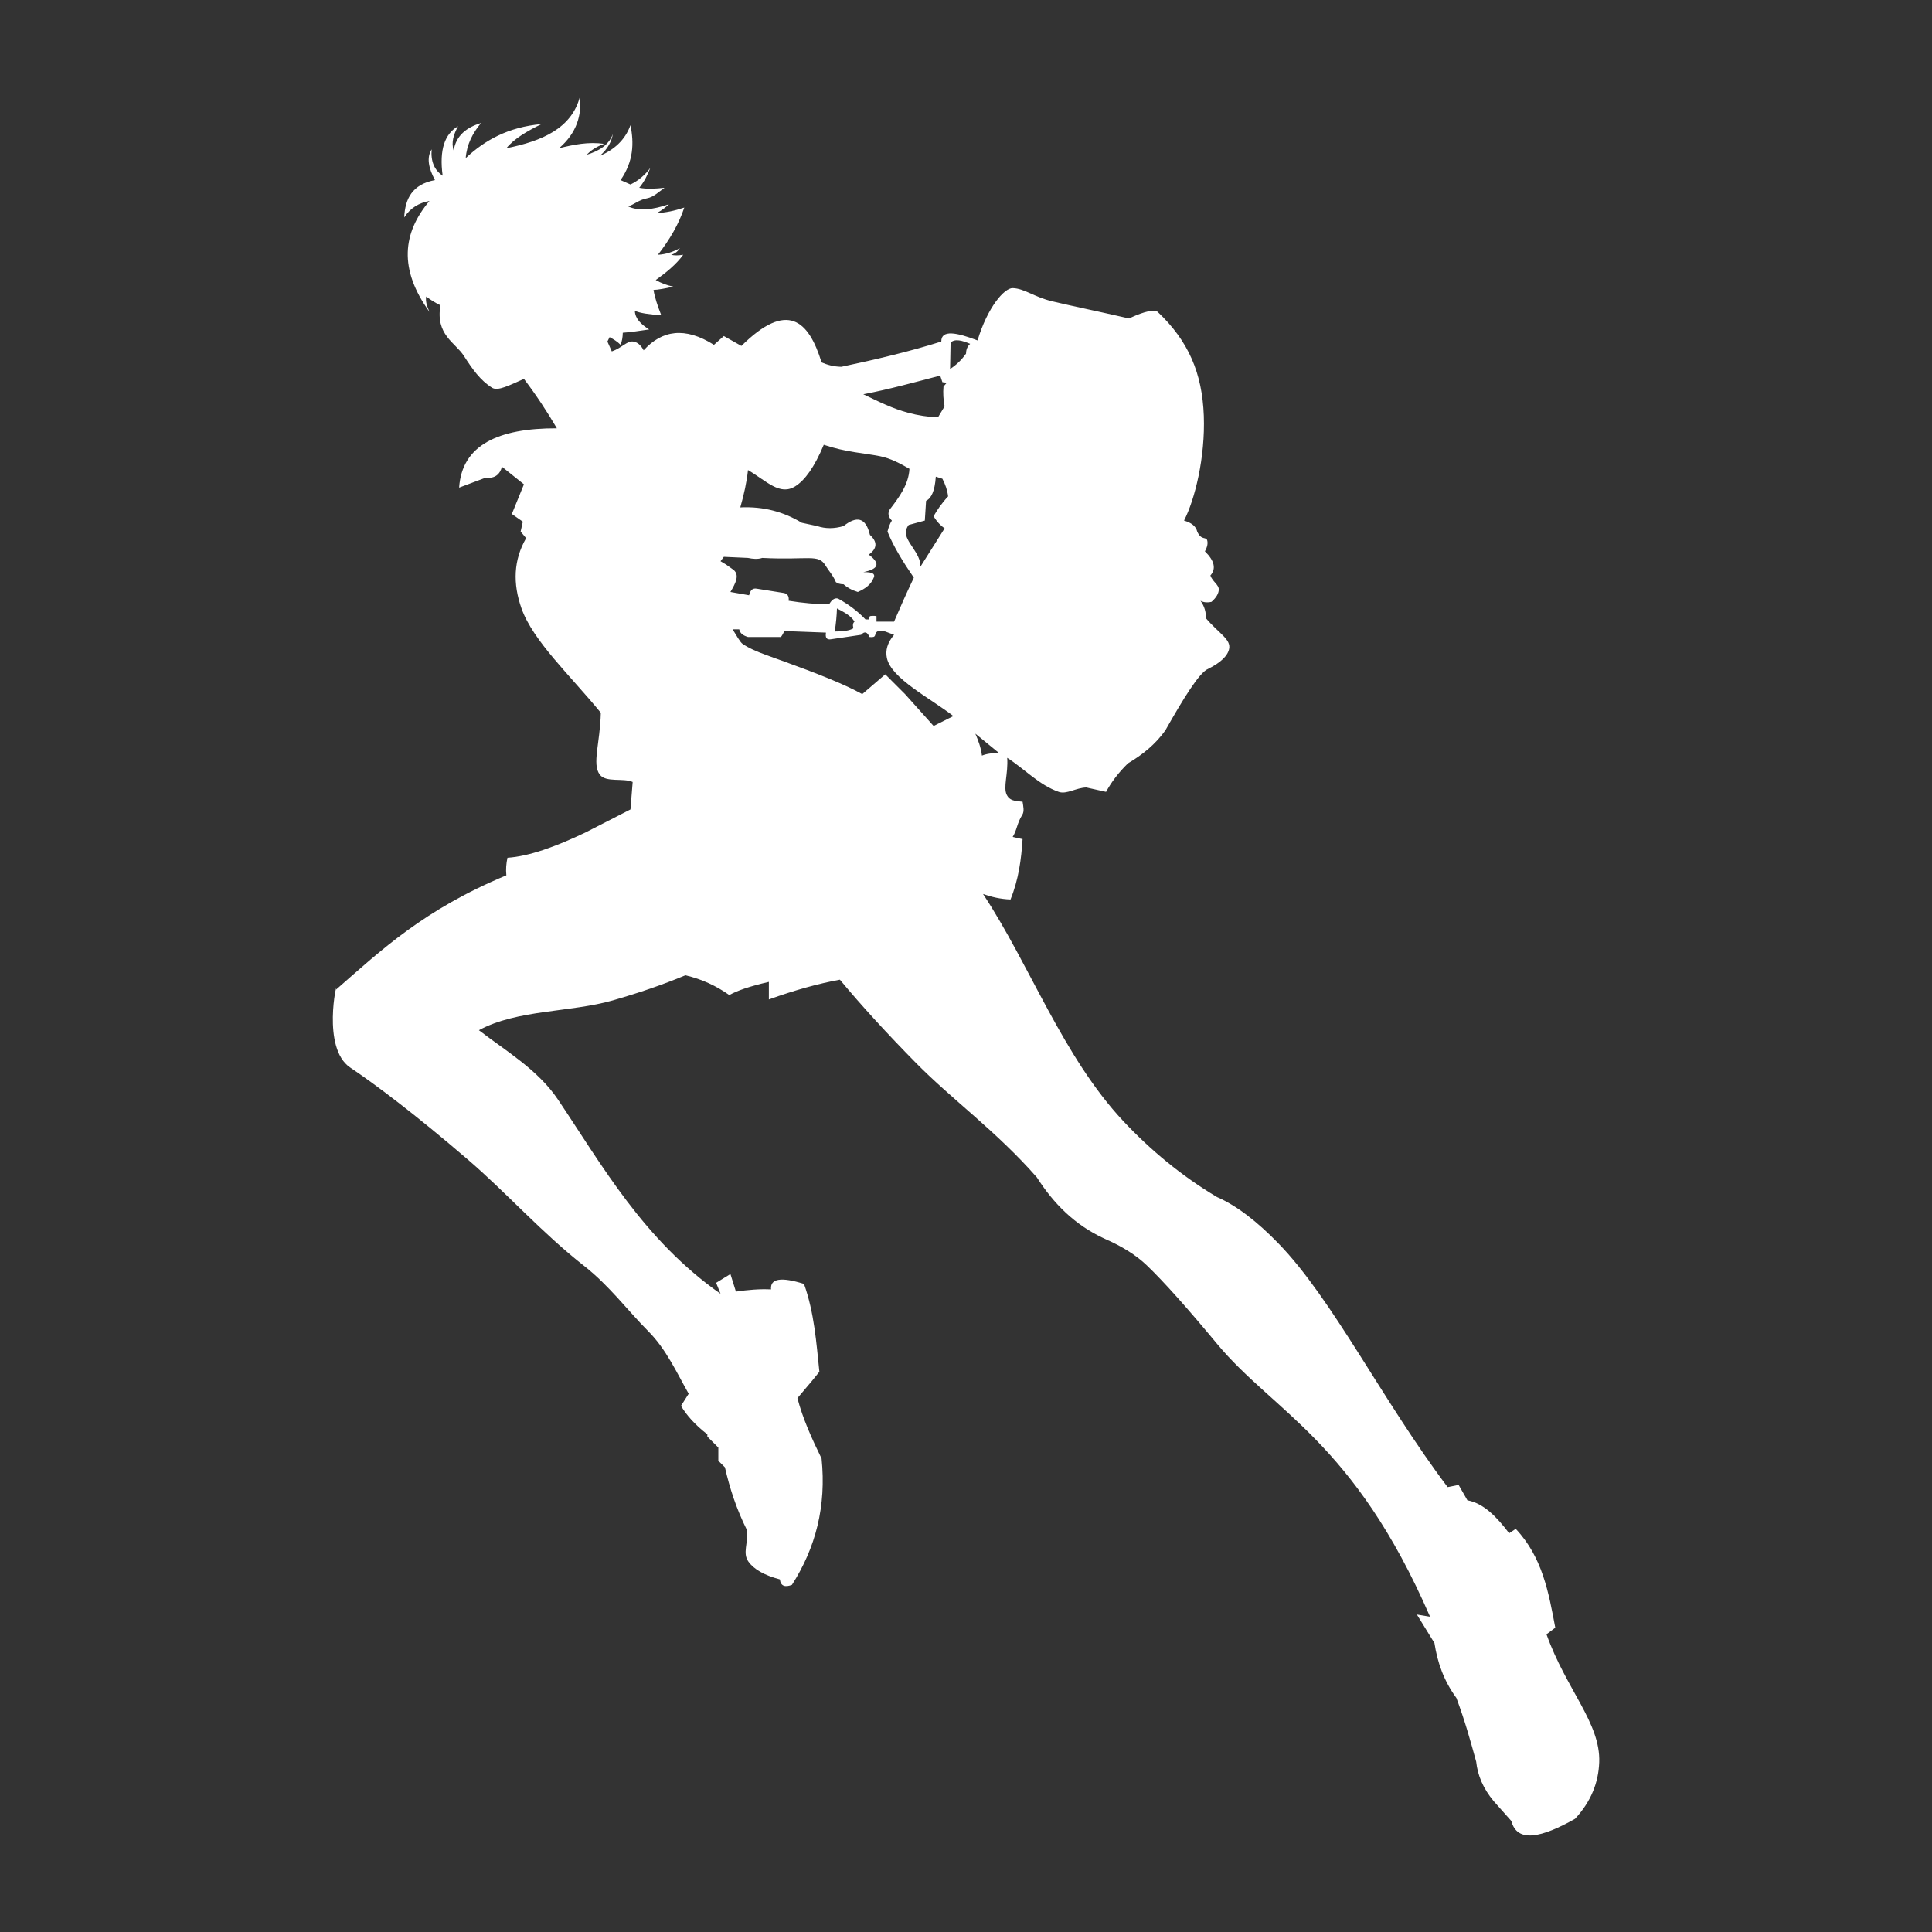 <?xml version="1.0" encoding="UTF-8" standalone="no"?>
<!DOCTYPE svg PUBLIC "-//W3C//DTD SVG 1.1//EN" "http://www.w3.org/Graphics/SVG/1.1/DTD/svg11.dtd">
<svg width="100%" height="100%" viewBox="0 0 1000 1000" version="1.1" xmlns="http://www.w3.org/2000/svg" xmlns:xlink="http://www.w3.org/1999/xlink" xml:space="preserve" xmlns:serif="http://www.serif.com/" style="fill-rule:evenodd;clip-rule:evenodd;stroke-linejoin:round;stroke-miterlimit:2;">
    <rect x="0" y="0" width="1000" height="1000" fill="#333333" stroke="none"/>
    <g transform="matrix(1.137,0,0,1.137,-109.141,-61.422)">
        <path d="M478.336,500C468.692,501.763 457.986,504.683 446,509L446,501C437.332,503 431.494,505 428,507C422.128,502.874 415.548,499.751 408,498C397.643,502.322 386.589,506.083 375,509.415C355.876,514.914 331.361,513.556 314,523C326.307,532.504 340.85,540.951 350,554.575C369.986,584.332 388.926,618.398 424,643L422,638L428.5,634L431,642C436.422,641.206 441.781,640.741 447,641C446.528,636.042 451.528,635.209 462,638.5C466.699,651.75 467.603,665.134 469,678.5C467.328,680.625 464.685,683.847 459,690.5C461.451,699.843 465.561,708.946 470,718C472.229,739.659 467.303,758.668 456.5,775.5C453.584,776.582 451.441,776.296 451,773C443.785,771.098 439.214,768.376 436.752,765C433.83,760.995 436.745,756.543 436,750.5C431.203,740.898 428.152,731.417 426,722L423,719L423,713L418,708L418,707C412.185,702.449 408.436,698.146 406,694L409.5,688.5C404.068,678.968 399.307,668.252 391.069,660C381.804,650.72 373.39,639.32 362,630.389C342.503,615.102 326.586,597.022 309,581.914C284.828,561.148 266.645,547.518 255.422,540C242.192,531.137 249.708,499.182 249,504.5C269.679,486.412 288.977,468.122 326.5,452.5C326.219,449.836 326.422,447.169 327,444.5C336.754,443.869 348.959,439.464 362.5,433L383,422.5L384,410C379.783,408.068 371.802,410.406 369,406.617C365.422,401.778 369.178,392.323 369.5,378.5C355.856,361.77 338.665,345.881 333.398,331C329.388,319.671 329.748,308.956 335.5,299L333,296L334,291.5L329,288L334.5,274.5L324.5,266.5C323.582,269.887 321.448,271.951 317,271.5L305,276C306.275,256.64 322.774,248.912 349.5,249C344.99,241.319 340.05,233.798 334.5,226.5C327.928,229.39 322.634,232.201 320,230.543C314.558,227.117 311.084,222.091 307.147,216C303.213,209.915 294.153,206.434 296.5,193C293.908,191.75 291.84,190.398 290,189C289.6,191.19 290.384,193.569 291.5,196C277.368,176.479 279.285,160.01 291.5,145.5C286.638,146.359 282.746,148.766 280,153C280.388,144.563 283.598,137.953 294,136C291.104,130.601 290.083,125.776 292.5,122C292.027,127.424 293.677,131.435 297.5,134C295.882,122.113 298.498,114.927 304.5,111.5C302.541,115.128 301.304,118.778 302.5,122.5C303.67,115.593 308.47,112.005 315,110C311.133,114.618 308.467,119.796 308,126C316.617,117.903 327.262,111.868 342.5,110.5C335.926,113.71 330.013,117.163 326.5,121.5C342.767,118.247 356.209,112.456 360,98C360.801,106.348 358.731,114.323 350.5,121.5C357.127,119.844 363.815,118.481 371,119.5C367.148,120.918 364.829,122.658 363,124.5C368.715,122.767 373.19,119.997 375,115C374.355,118.315 372.886,121.642 369,125C375.548,122.186 380.527,117.826 383,111C384.643,119.154 384.424,127.415 378.5,136L383,138C386.818,136.15 389.707,133.562 392,130.5C390.802,133.629 389.319,136.679 387,139.5C390.466,140.158 394.415,139.951 398.5,139.5C395.981,141.259 393.61,143.721 390.5,144.302C386.907,144.974 384.973,146.916 382,148C386.755,150.211 393.113,149.532 400.5,147C399.057,148.369 397.403,149.719 395,151C398.966,150.857 403.148,149.968 407.5,148.5C405.019,155.997 400.855,163.128 395.5,170C399.036,169.837 402.342,168.722 405.5,167C404.637,168.231 403.673,169.412 401.5,170C402.932,170.403 404.805,170.364 407,170C403.911,174.304 399.401,177.986 394.5,181.5C396.844,182.847 399.475,183.884 402.5,184.5C398.679,185.379 395.547,185.939 393.5,186C394.012,189.326 395.363,193.302 397,197.5C391.326,197.18 387.252,196.529 385,195.5C385.089,199.039 387.807,201.685 391.5,204C387.232,204.636 382.986,205.261 379.5,205.5C379.473,207.624 379.114,209.434 378.5,211C376.954,209.43 375.236,208.435 373.5,207.5L372.5,209.5L374.5,214C379.156,212.387 381.441,209.072 384.268,209.5C386.081,209.775 387.682,211.004 389,213.5C397.316,204.356 407.731,202.636 421,211L425.5,207L433.5,211.5C454.374,190.814 464.1,199.813 470,219C472.52,220.057 475.286,220.915 479,221C494.865,217.637 510.305,213.988 524.5,209.5C524.442,203.95 531.608,205.397 541,209C545.544,193.876 553.2,185.074 557,185.182C562.343,185.334 566.658,189.193 575,191.19C584.086,193.365 595.856,195.741 610,199C613.411,197.294 621.097,194.197 623,196C637.021,209.284 643.284,223.856 644,243.286C644.699,262.254 639.94,281.406 635,291C638.196,291.926 640.413,293.459 641,296C642.873,300.186 645.041,298.196 645.542,300C645.913,301.333 645.636,302.967 644.5,305C646.683,307.14 648.001,309.143 648.413,311C648.813,312.806 648.355,314.475 647,316C647.943,318.773 650.956,320.234 650.821,322.5C650.717,324.262 649.676,326.091 647.5,328C645.455,328.434 643.808,328.235 642.5,327.5C644.389,330.12 645.014,332.796 645,335.5C650.984,342.496 656.501,345.087 655.507,349.502C654.801,352.639 651.713,355.643 646,358.5C641.976,360.068 634.562,372.269 626.5,386.5C622.073,392.753 616.202,397.546 609.5,401.5C605.183,405.701 601.935,410.046 599.5,414.5C596.392,413.788 593.373,413.113 590.5,412.5C585.792,412.646 581.527,415.733 578,414.517C569.056,411.433 562.238,403.941 554.5,399C555.03,406.252 552.507,412.504 554.366,416C555.595,418.311 557.524,418.671 561.5,419C561.804,421.081 562.394,423.343 561.342,425C558.91,428.831 559.01,431.794 557,435C558.467,435.381 559.958,435.728 561.5,436C560.901,445.167 559.726,454.333 556,463.5C551.404,463.311 547.317,462.359 543.5,461C564.788,493.184 579.818,535.039 607.412,564.443C619.674,577.509 633.657,589.186 650,598.957C659.042,602.886 668.371,610.196 677.911,620C702.626,645.401 725.154,691.416 755,731L760,730L764,737C771.393,738.346 777.371,744.569 783,752L786,750C798.122,762.86 800.99,778.955 804,795L800,798C808.938,823.12 824.671,838.383 824,856.295C823.657,865.446 820.349,874.077 813,882C797.882,890.522 786.658,893.195 784,883L776,874C771.149,868.208 768.657,862.191 768,856C765.513,847.004 763.133,838.148 759,827C753.137,818.997 750.32,810.597 749,802L741,789L747,790C712.254,710.067 675.848,696.88 650,665.743C636.879,649.936 625.948,637.604 618,630C613.022,625.255 606.592,621.308 599,618C585.16,611.698 575.518,601.767 568,590C549.697,569.096 529.412,554.58 513.064,537.991C500.042,524.777 488.378,512.08 478.336,500ZM551,397L540,388C541.316,391.113 542.551,394.283 543,398C545.169,397.132 547.763,396.72 551,397ZM530,380L521,384.508L508,370L499,361L488.5,370C486.577,368.919 484.382,367.814 482,366.701C470.769,361.455 455.401,356.05 445,352.283C440.476,350.644 436.611,348.948 434,347.103C432.913,346.335 431.169,343.198 429.5,340.5L432.5,340.5C432.924,342.529 434.562,343.407 436.5,344L451.5,344C452.245,342.994 452.694,342.11 453,341.284L472,342C471.638,344.193 472.202,345.462 474.5,345L488,343C489.627,341.191 490.859,341.735 491.802,344C492.379,344.081 492.944,344.069 493.5,343.984C495.403,343.696 493.143,340.169 499,341.5L503,343C499.924,346.628 499.02,350.115 499.714,353.5C501.634,362.861 519.308,371.739 530,380ZM485,337C483.347,334.274 480.157,332.649 477,331C476.912,334.131 476.577,337.634 476,341.5C479.795,341.477 482.894,341.109 484.5,340C484.138,338.725 484.183,337.662 485,337ZM510,267.435C509.657,274.471 505.416,280.263 501,286C500.028,287.667 500.361,289.333 502,291C501.084,292.365 500.485,294.114 500,296C502.686,302.692 507.041,309.775 512,317C508.673,323.978 505.741,330.579 503,337L495,337L495,334.5C493.771,334.296 492.859,334.374 492,334.5L491.5,336L490,336C486.714,332.506 482.571,329.33 477.5,326.5C475.771,326.061 474.554,327.268 473.5,329C467.636,329.136 461.413,328.518 455,327.5C455.243,325.648 454.646,324.429 453,324L440.5,322C438.392,321.61 437.475,322.978 437,325L428.5,323.5C430.791,319.658 432.785,315.9 430,313.5L426.5,311L424,309.5L425.5,307.5L436.5,308C438.716,308.466 440.905,308.671 443,308C464.217,309.087 468.549,306.025 471.814,311.5C473.18,313.789 475.237,315.894 476.5,319C477.216,319.586 478.298,319.967 480,320C481.621,321.455 483.715,322.66 486.5,323.5C490.058,321.973 492.456,319.998 493.5,317.5C494.807,315.305 493.264,314.324 489,314.5C494.538,313.26 497.927,311.369 491.5,306.5C495.5,303.61 495.393,300.602 492,297.5C490.14,289.488 485.947,288.759 480,293.5C475.871,294.717 471.862,294.803 468,293.5L461,292C452.823,287.051 443.593,284.483 433,285C434.678,279.116 435.94,273.408 436.5,268C445.104,273.084 450.989,279.791 458,275.41C462.414,272.652 466.755,266.67 471,256.5C481.197,259.918 489.213,260.24 496.5,261.68C501.503,262.668 505.899,265.094 510,267.435ZM525,271.953L522,271C521.549,277.634 519.925,280.868 517.575,282L517,291L509.654,293C508.922,293.914 508.527,294.921 508.393,296C507.829,300.571 515.288,305.866 515,312L526,294.55C524.242,293.294 522.441,291.522 521,289C522.655,286.122 524.621,283.174 527.598,280C527.288,277.266 526.371,274.588 525,271.953ZM527,228.253L525,228C524.786,227.337 524.542,226.591 524,225C512.383,228.044 500.675,231.273 489,233.5C496.282,237.008 502.417,240.067 509.5,241.949C513.872,243.111 518.36,243.841 523,244L526,239C525.41,235.916 525.256,232.919 525.5,230L527,228.253ZM537.635,210.551C536.462,211.608 535.778,213.045 535.764,215C533.58,218.073 531.127,220.309 528.5,222L528.725,210C530.677,208.067 534.024,209.035 537.635,210.551Z" style="fill:white;"/>
    </g>
</svg>

